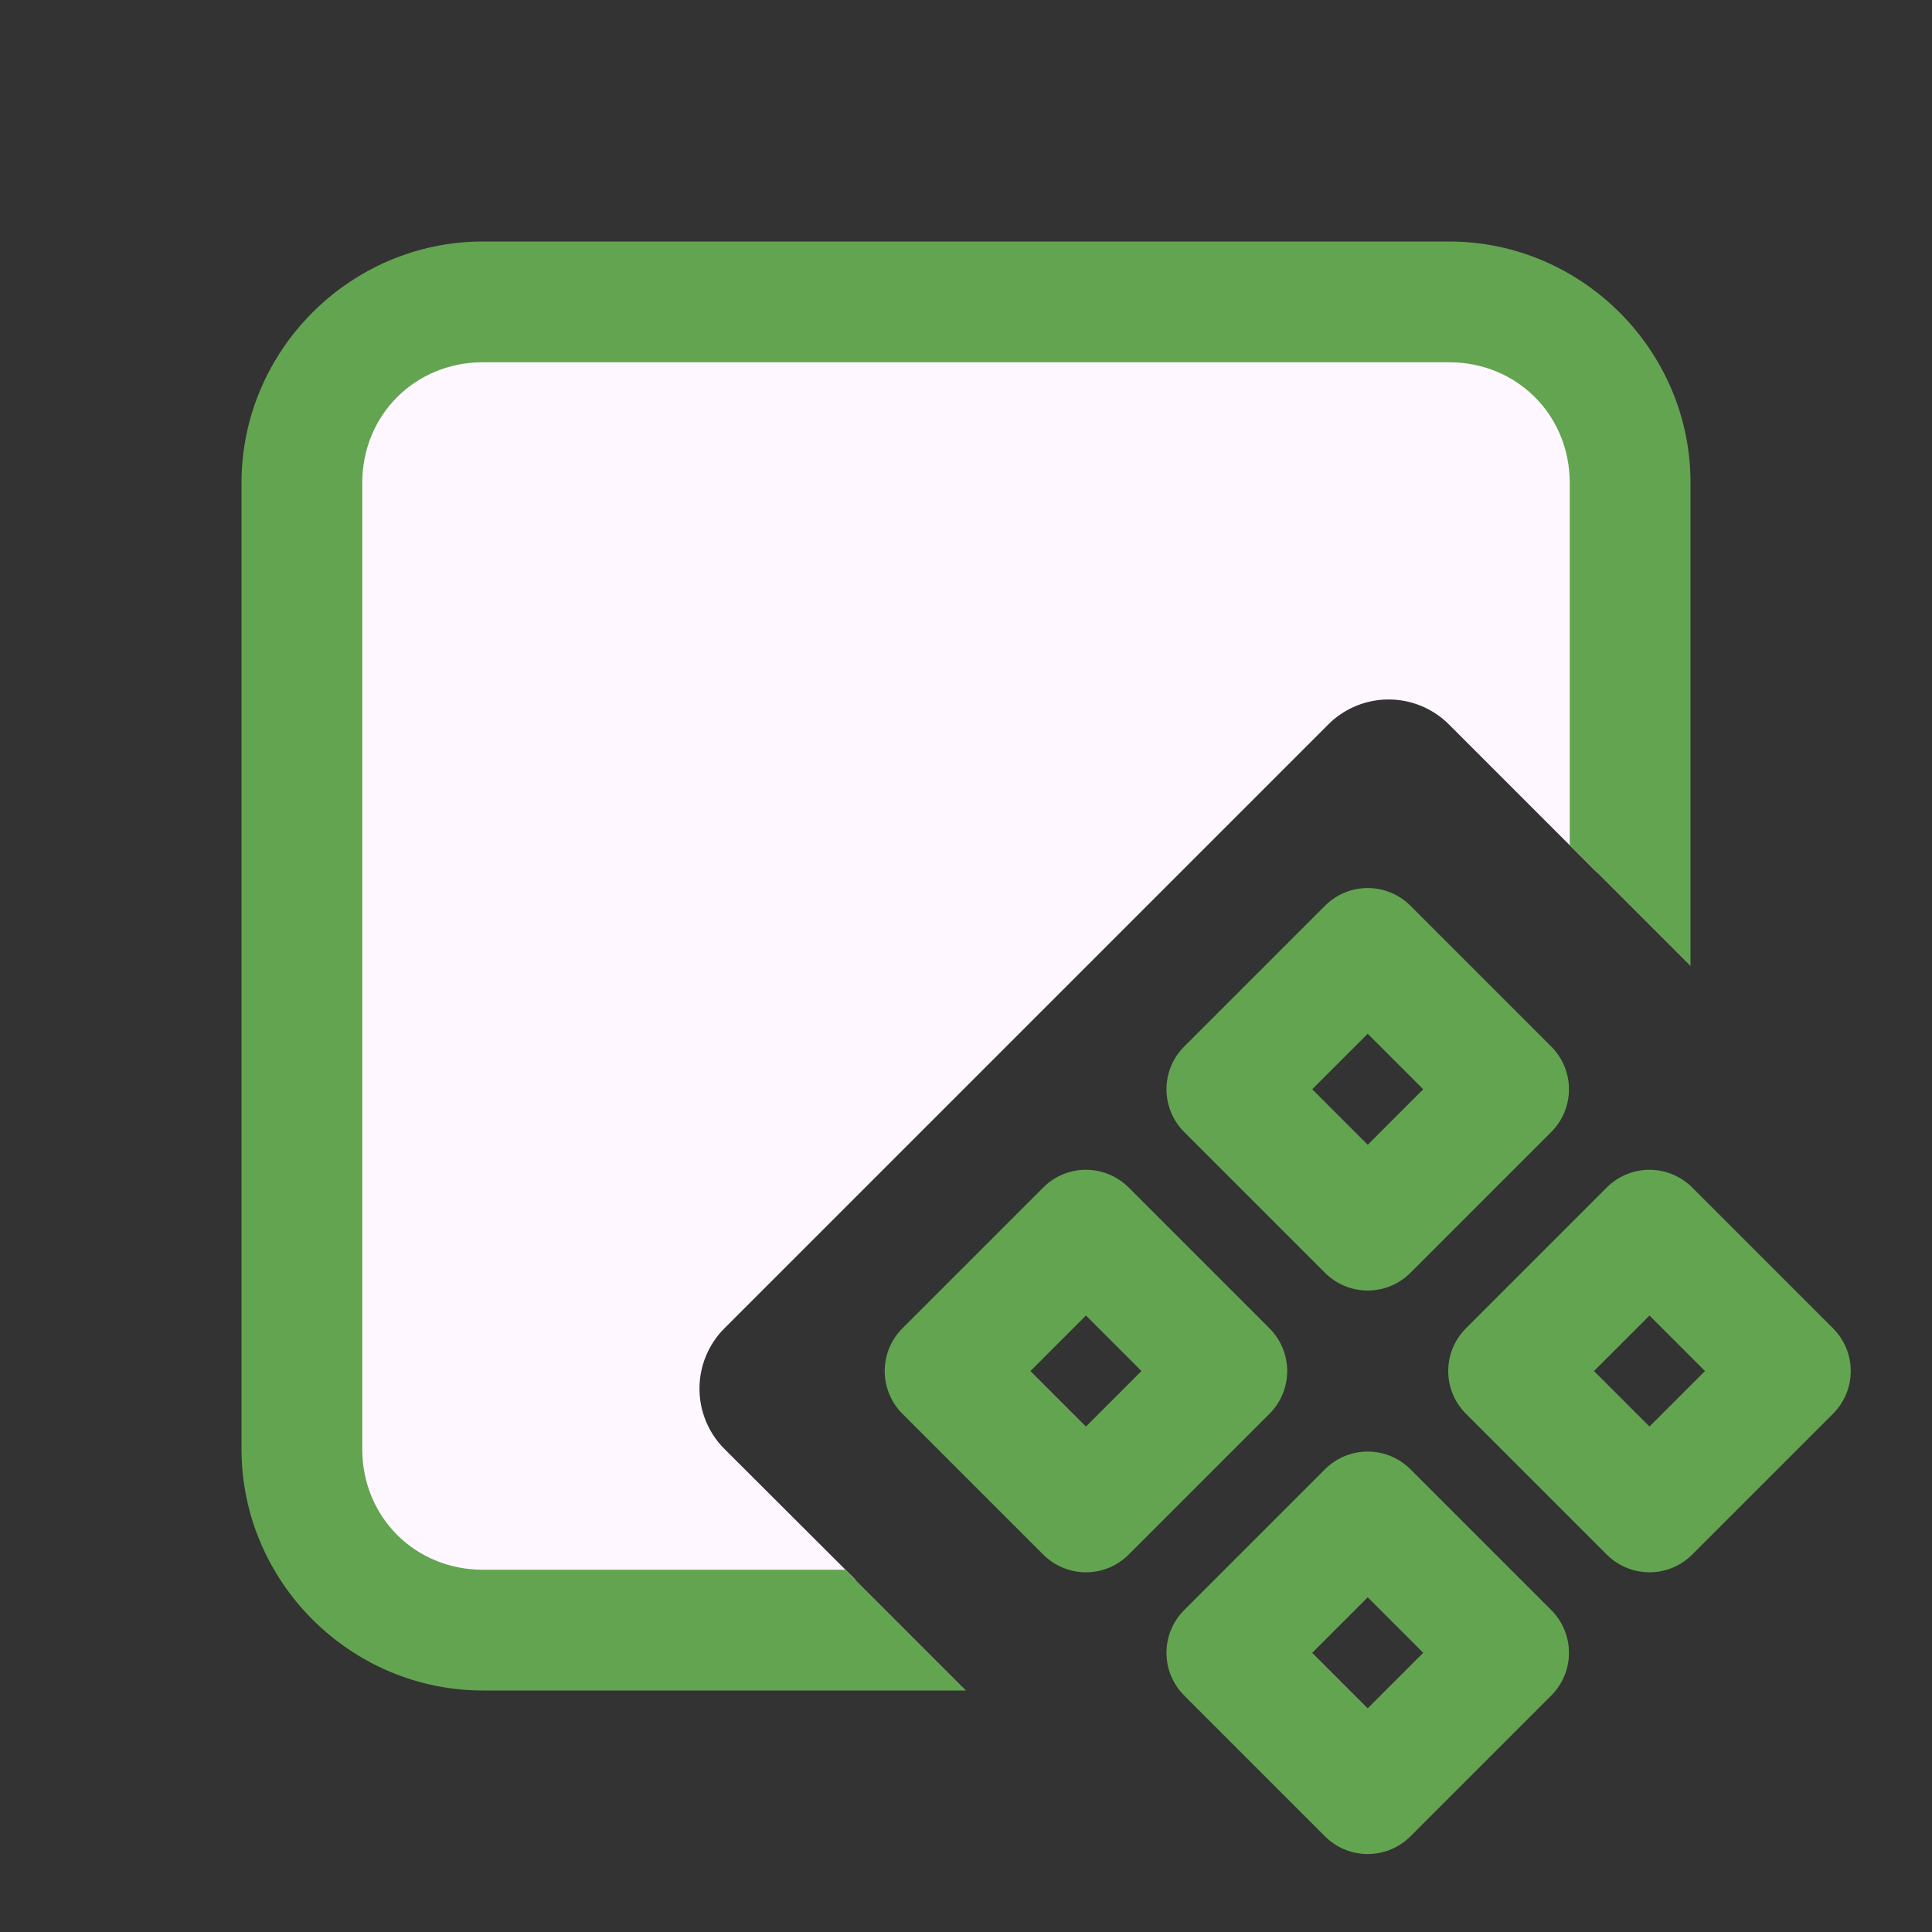 <svg xmlns="http://www.w3.org/2000/svg" xmlns:xlink="http://www.w3.org/1999/xlink" viewBox="0 0 16 16"><rect x="0" y="0" width="16" height="16" fill="#333333" stroke="none"/><defs><linearGradient id="b"><stop offset="0" stop-color="#fff7ff"/></linearGradient><linearGradient id="a" gradientTransform="translate(-13.293 1.464)"><stop offset="0" stop-color="#63a451"/></linearGradient><linearGradient xlink:href="#a" id="d" x1="2" x2="14" y1="8" y2="8" gradientUnits="userSpaceOnUse"/><linearGradient xlink:href="#b" id="c" x1="2.602" x2="13.629" y1="7.943" y2="7.943" gradientUnits="userSpaceOnUse"/></defs><path fill="url(#c)" d="M4.102 2.574c-.831 0-1.5.669-1.5 1.5v7.736c0 .831.669 1.499 1.5 1.5a394.97 394.97 0 0 0 2.469-.002c-.089-.17.132-.224.516-.223L6 12a.707.707 0 0 1 0-1l5-5a.707.707 0 0 1 1 0l1.223 1.223c.106-.375.234-.575.404-.469-.001-.171 0-.347.002-.527V4.074c0-.831-.669-1.5-1.5-1.5z"/><path fill="url(#d)" d="M4 2c-1.099 0-2 .901-2 2v8c0 1.099.901 2 2 2h4l-1-1H4c-.563 0-1-.437-1-1V4c0-.563.437-1 1-1h8c.563 0 1 .437 1 1v3l1 1V4c.002-1.099-.901-2-2-2H6.773Z" overflow="visible"/><path fill="none" stroke="url(#a)" stroke-linecap="round" stroke-linejoin="round" stroke-width="1.212" d="M20-3h2v2h-2zm2 4h-2v2h2zm2-4h2v2h-2zm2 4h-2v2h2z" transform="rotate(45 1.445 -3.555) scale(.825)"/></svg>